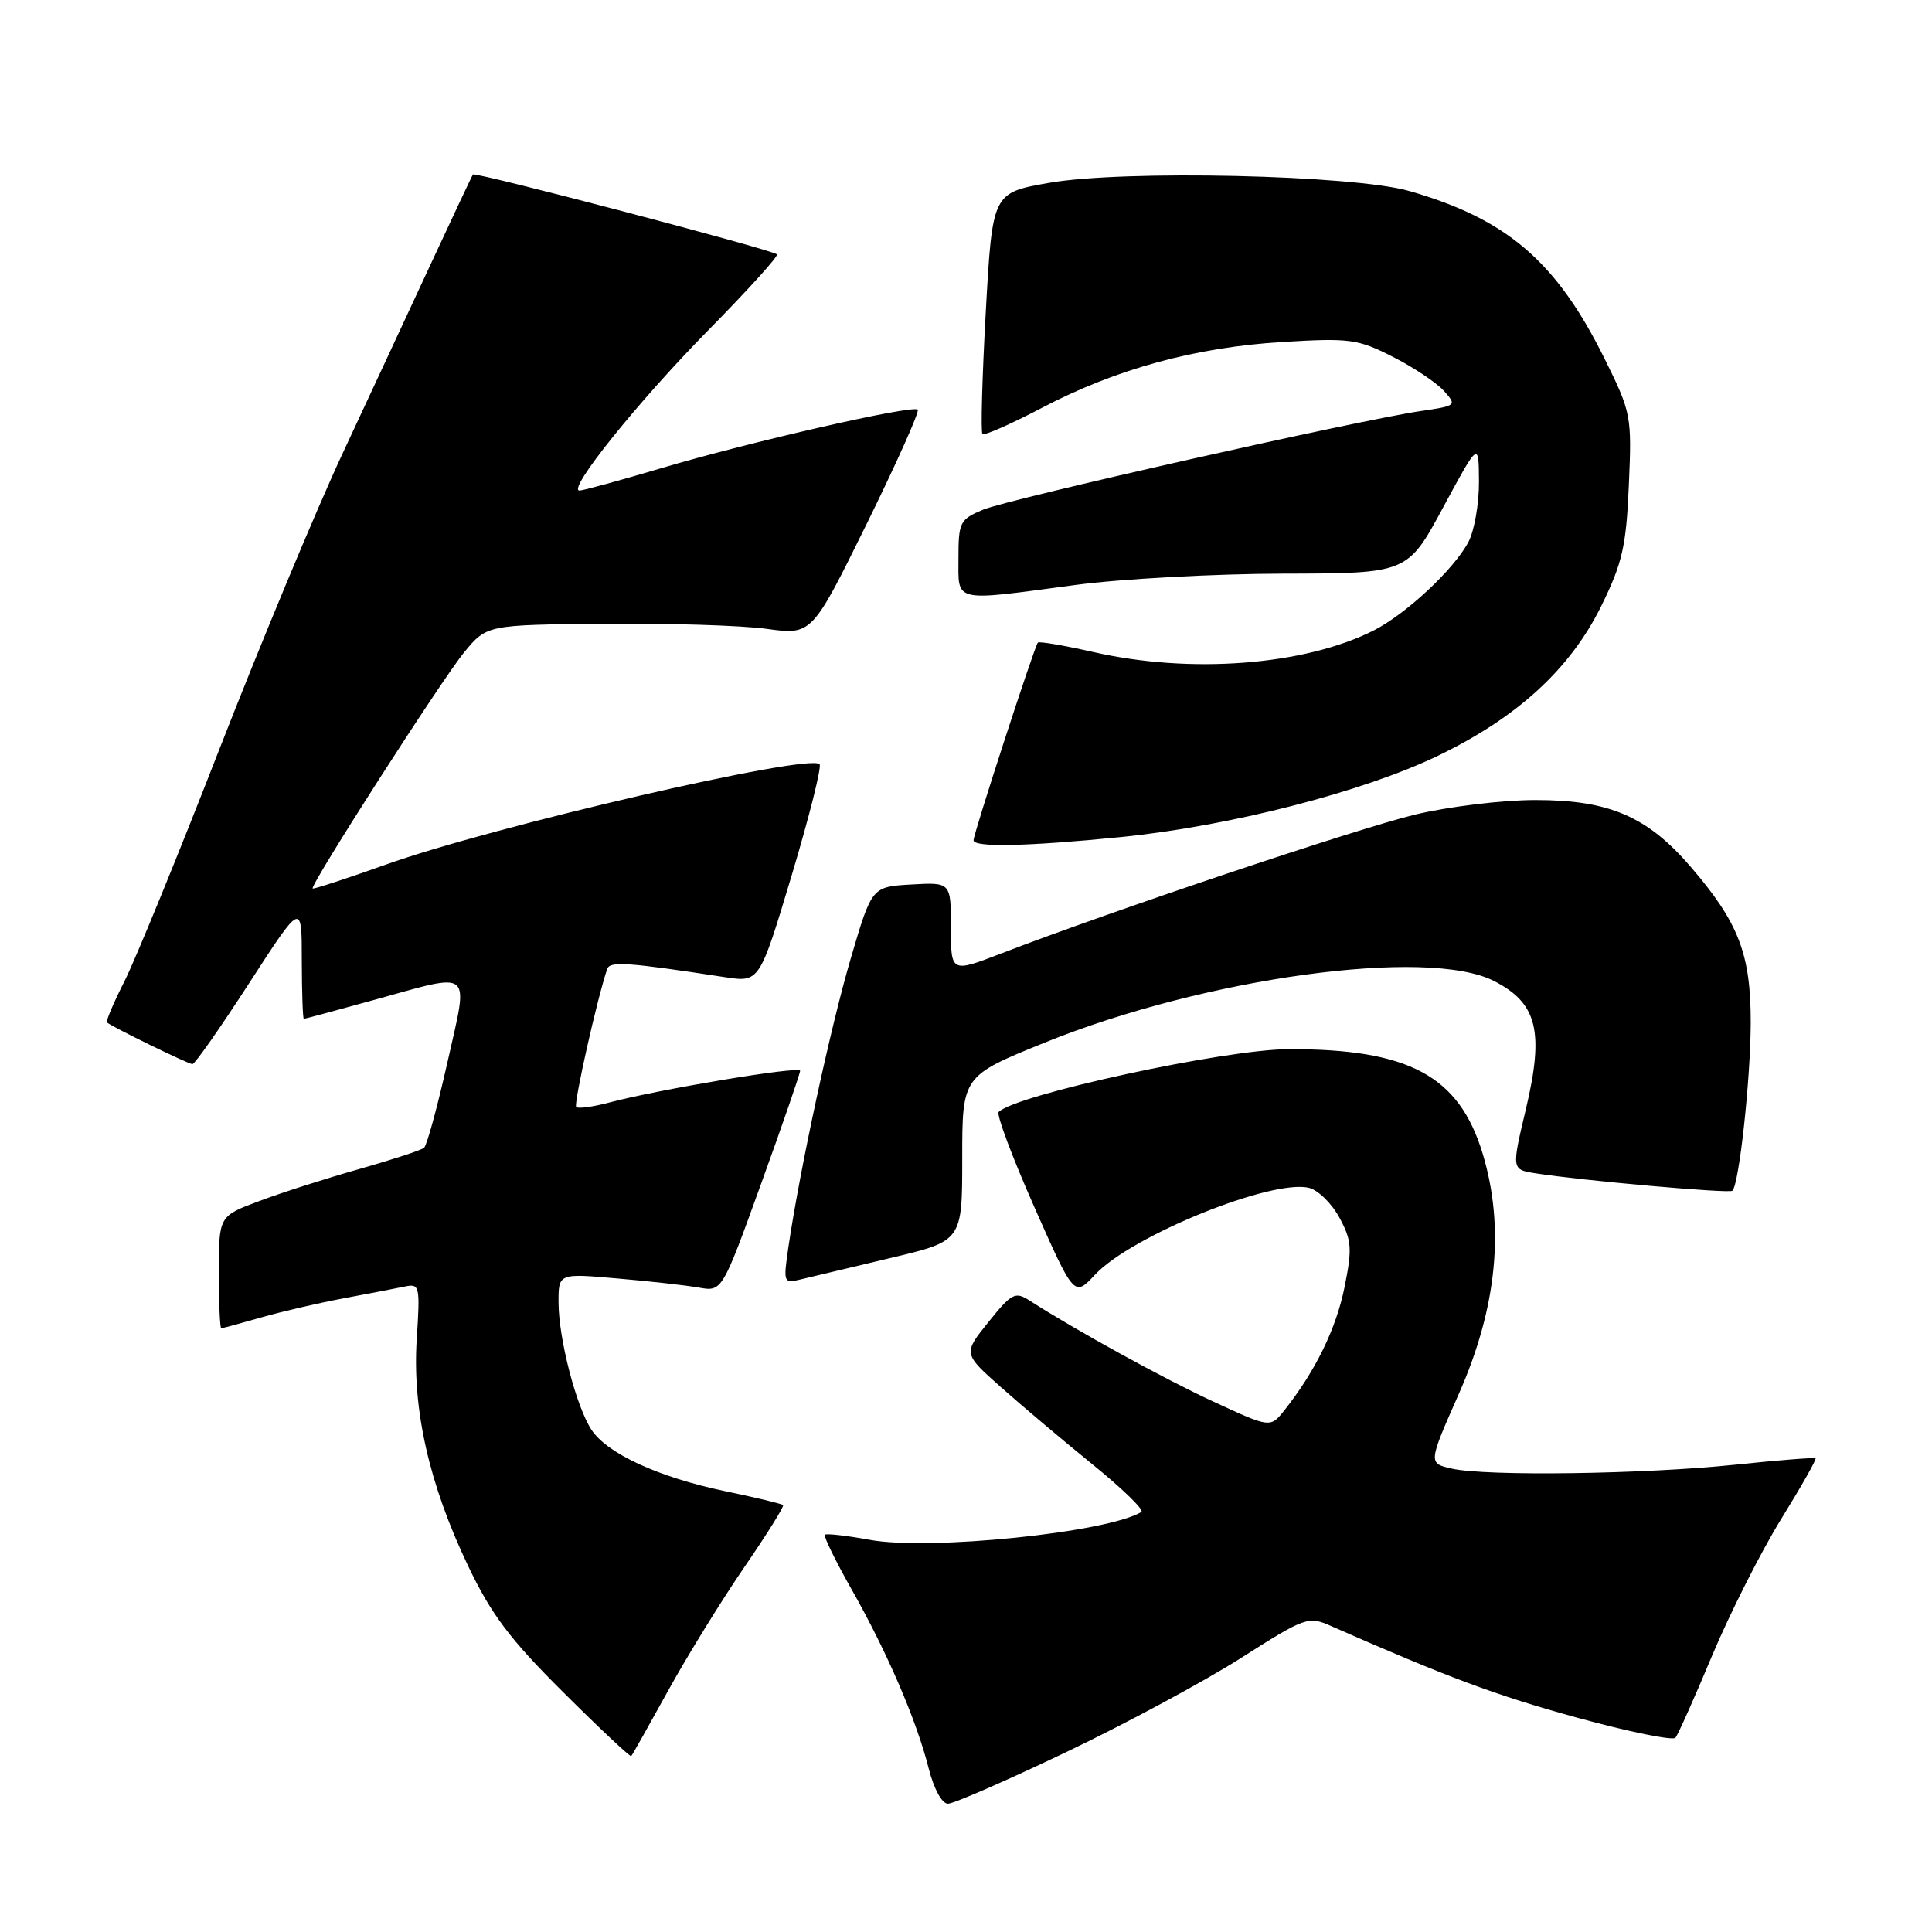 <?xml version="1.0" encoding="UTF-8" standalone="no"?>
<!DOCTYPE svg PUBLIC "-//W3C//DTD SVG 1.1//EN" "http://www.w3.org/Graphics/SVG/1.1/DTD/svg11.dtd" >
<svg xmlns="http://www.w3.org/2000/svg" xmlns:xlink="http://www.w3.org/1999/xlink" version="1.1" viewBox="0 0 256 256">
 <g >
 <path fill="currentColor"
d=" M 141.24 232.18 C 149.08 228.44 159.50 222.83 164.38 219.73 C 172.99 214.25 173.36 214.12 176.38 215.46 C 191.83 222.26 198.18 224.63 208.94 227.59 C 215.79 229.47 221.67 230.67 222.01 230.26 C 222.35 229.84 224.55 224.92 226.89 219.32 C 229.24 213.73 233.33 205.63 235.99 201.32 C 238.65 197.02 240.71 193.38 240.57 193.24 C 240.43 193.10 235.64 193.48 229.91 194.08 C 217.89 195.34 196.94 195.63 192.37 194.60 C 189.24 193.89 189.24 193.89 193.30 184.70 C 198.36 173.26 199.41 162.62 196.46 152.86 C 193.33 142.54 186.70 138.97 170.70 139.02 C 162.27 139.05 134.63 145.04 132.33 147.34 C 132.00 147.66 134.12 153.31 137.03 159.89 C 142.33 171.86 142.33 171.86 145.10 168.90 C 149.91 163.74 168.58 156.18 173.46 157.40 C 174.67 157.70 176.48 159.48 177.49 161.36 C 179.11 164.36 179.19 165.44 178.16 170.54 C 177.06 176.03 174.32 181.65 170.20 186.86 C 168.33 189.21 168.33 189.21 160.84 185.75 C 154.25 182.71 142.60 176.30 136.42 172.33 C 134.52 171.11 134.05 171.35 130.98 175.17 C 127.62 179.35 127.62 179.35 132.56 183.75 C 135.28 186.17 140.76 190.79 144.74 194.02 C 148.73 197.25 151.65 200.10 151.24 200.34 C 146.77 203.07 123.12 205.49 115.22 204.03 C 112.16 203.47 109.50 203.17 109.30 203.36 C 109.11 203.56 110.71 206.84 112.87 210.65 C 117.58 218.97 121.46 227.99 123.06 234.34 C 123.75 237.05 124.81 239.00 125.61 239.00 C 126.36 239.00 133.40 235.93 141.24 232.18 Z  M 88.56 223.97 C 91.13 219.31 95.68 211.95 98.65 207.62 C 101.63 203.28 103.93 199.60 103.76 199.43 C 103.59 199.26 100.14 198.43 96.10 197.59 C 87.27 195.75 80.45 192.61 78.37 189.45 C 76.34 186.34 74.03 177.42 74.01 172.61 C 74.00 168.72 74.00 168.72 81.75 169.40 C 86.01 169.76 90.89 170.31 92.59 170.61 C 95.68 171.16 95.68 171.16 100.86 156.83 C 103.71 148.95 106.03 142.22 106.02 141.88 C 106.00 141.22 87.28 144.34 80.65 146.11 C 78.53 146.67 76.60 146.93 76.35 146.68 C 75.98 146.31 79.11 132.37 80.45 128.41 C 80.81 127.34 83.05 127.49 96.07 129.48 C 100.64 130.17 100.64 130.17 104.90 116.00 C 107.24 108.20 108.90 101.57 108.60 101.26 C 107.14 99.81 65.33 109.48 51.11 114.57 C 45.89 116.43 41.53 117.85 41.43 117.73 C 41.06 117.29 58.53 90.06 61.50 86.44 C 64.50 82.80 64.50 82.80 80.00 82.65 C 88.53 82.57 98.22 82.87 101.54 83.32 C 107.58 84.15 107.58 84.15 114.83 69.44 C 118.81 61.35 121.86 54.53 121.61 54.28 C 120.96 53.62 99.23 58.58 87.58 62.05 C 82.12 63.67 77.26 65.00 76.79 65.00 C 75.07 65.00 84.51 53.25 93.83 43.78 C 99.09 38.44 103.20 33.90 102.95 33.70 C 102.13 33.03 62.93 22.74 62.67 23.12 C 62.52 23.33 60.01 28.68 57.07 35.00 C 54.13 41.33 48.85 52.69 45.32 60.25 C 41.80 67.81 34.46 85.45 29.00 99.45 C 23.55 113.45 17.91 127.22 16.48 130.05 C 15.04 132.88 14.01 135.32 14.18 135.48 C 14.85 136.07 24.96 141.00 25.50 141.00 C 25.82 141.00 29.21 136.16 33.03 130.25 C 39.99 119.50 39.99 119.50 39.99 127.25 C 40.00 131.51 40.12 135.00 40.26 135.00 C 40.40 135.00 44.56 133.88 49.51 132.51 C 62.86 128.82 62.11 128.19 59.29 140.75 C 57.96 146.66 56.57 151.76 56.19 152.09 C 55.81 152.41 51.95 153.67 47.62 154.90 C 43.28 156.12 37.32 158.03 34.37 159.14 C 29.00 161.14 29.00 161.14 29.00 168.57 C 29.00 172.66 29.14 176.00 29.32 176.00 C 29.49 176.00 31.86 175.36 34.57 174.58 C 37.28 173.80 42.20 172.66 45.50 172.04 C 48.80 171.43 52.44 170.72 53.60 170.48 C 55.61 170.06 55.68 170.33 55.22 177.44 C 54.62 186.79 56.86 196.66 62.03 207.50 C 65.10 213.93 67.58 217.22 74.62 224.22 C 79.44 229.02 83.50 232.83 83.64 232.69 C 83.78 232.56 85.99 228.63 88.56 223.97 Z  M 118.00 166.69 C 127.50 164.44 127.50 164.44 127.50 153.51 C 127.50 142.58 127.50 142.58 138.43 138.15 C 159.66 129.55 189.17 125.50 197.95 129.98 C 203.69 132.90 204.63 136.64 202.20 146.91 C 200.29 154.96 200.29 154.96 203.40 155.46 C 209.45 156.42 229.16 158.17 229.55 157.78 C 230.45 156.89 231.96 143.00 231.98 135.57 C 232.00 126.43 230.40 122.26 224.01 114.84 C 218.27 108.17 213.21 106.00 203.43 106.01 C 199.06 106.01 191.91 106.88 187.50 107.94 C 179.87 109.78 147.07 120.78 132.75 126.31 C 126.00 128.91 126.00 128.91 126.00 122.90 C 126.00 116.90 126.00 116.90 120.76 117.20 C 115.52 117.50 115.52 117.50 112.73 127.00 C 110.06 136.05 105.97 155.01 104.46 165.30 C 103.78 169.98 103.82 170.08 106.13 169.52 C 107.43 169.20 112.78 167.93 118.00 166.69 Z  M 148.58 110.91 C 162.94 109.47 180.55 104.95 190.50 100.16 C 201.06 95.07 208.06 88.65 212.18 80.29 C 214.97 74.61 215.48 72.41 215.83 64.29 C 216.23 55.13 216.15 54.68 212.66 47.62 C 206.25 34.66 199.70 29.03 186.74 25.31 C 179.30 23.18 148.85 22.49 139.00 24.23 C 131.50 25.55 131.50 25.55 130.62 41.32 C 130.14 49.99 129.94 57.27 130.18 57.51 C 130.42 57.75 133.96 56.19 138.06 54.04 C 147.93 48.87 158.41 46.01 170.02 45.31 C 178.83 44.78 179.91 44.92 184.52 47.26 C 187.26 48.65 190.31 50.68 191.30 51.77 C 193.06 53.72 193.01 53.77 188.30 54.46 C 180.06 55.66 133.67 66.11 130.25 67.54 C 127.19 68.82 127.00 69.20 127.00 73.95 C 127.00 79.91 126.12 79.70 142.50 77.51 C 148.55 76.70 160.93 76.03 170.00 76.01 C 186.50 75.98 186.50 75.98 191.22 67.24 C 195.94 58.50 195.94 58.50 195.97 63.80 C 195.99 66.71 195.36 70.31 194.58 71.80 C 192.68 75.42 186.31 81.37 182.00 83.55 C 172.84 88.17 157.74 89.33 144.88 86.40 C 141.02 85.53 137.71 84.96 137.52 85.15 C 137.09 85.60 129.00 110.45 129.00 111.34 C 129.00 112.31 136.17 112.15 148.58 110.91 Z "/>
</g>
</svg>